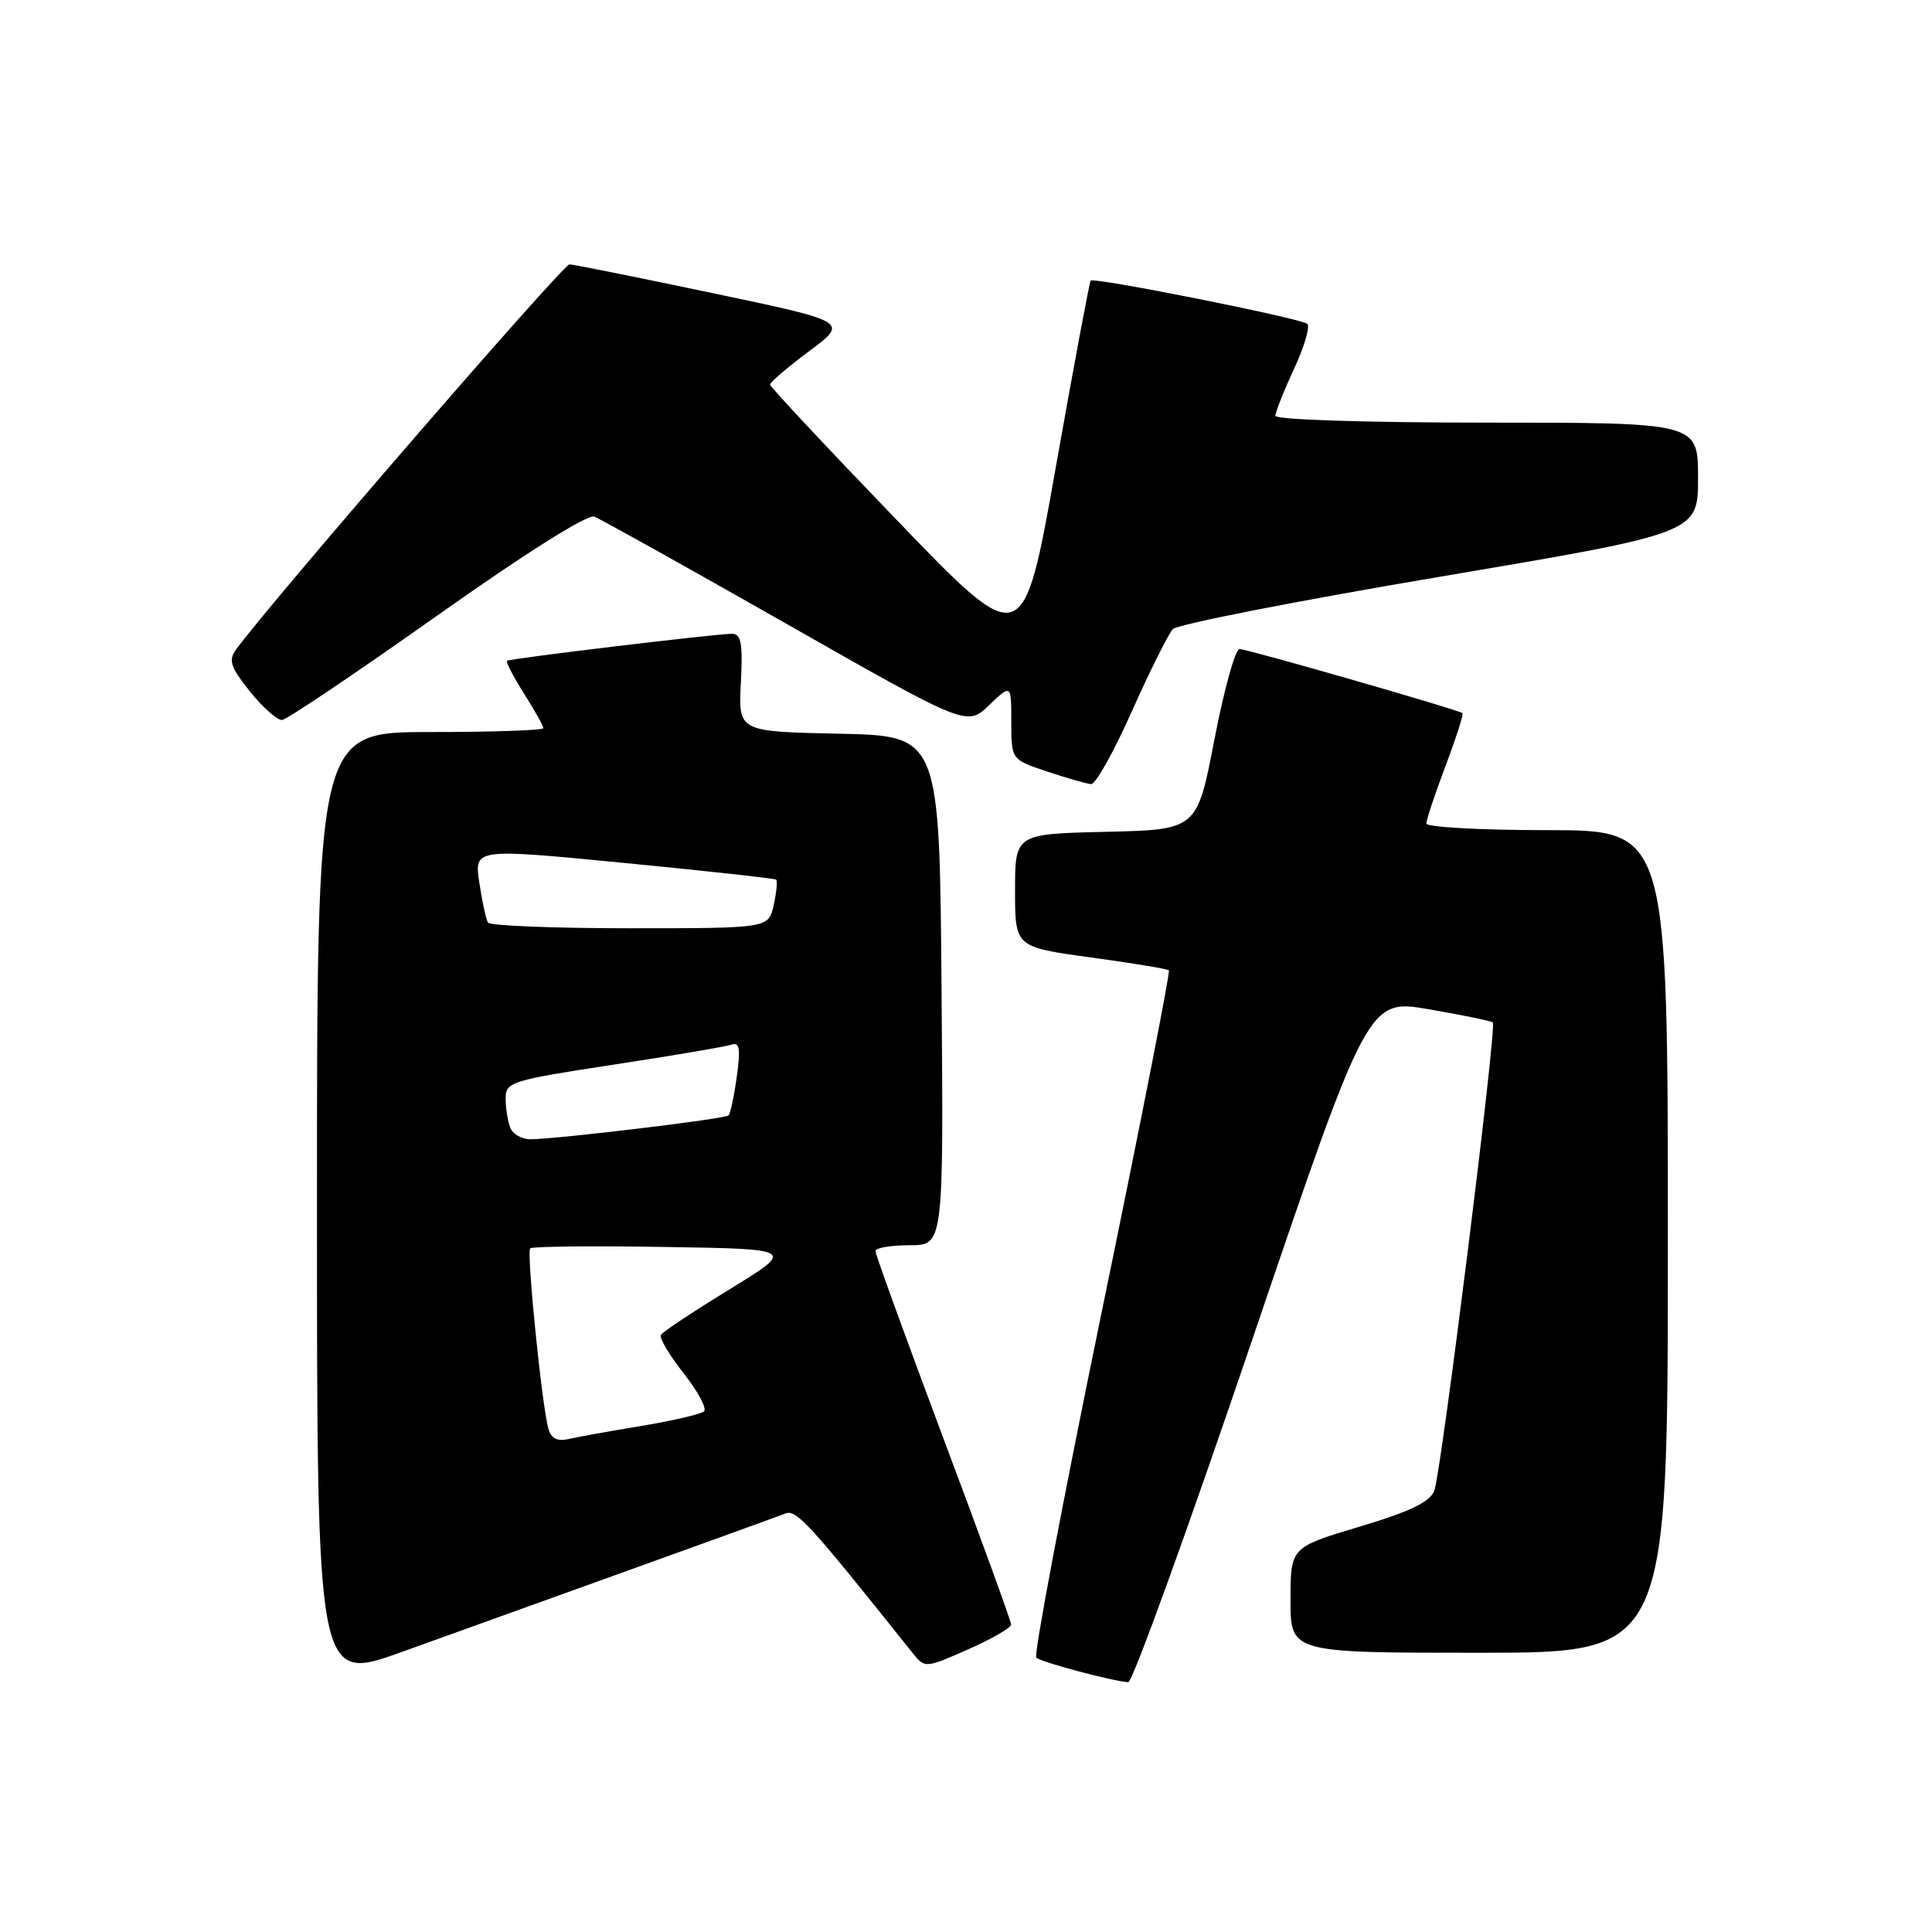 <?xml version="1.0" encoding="UTF-8" standalone="no"?>
<!DOCTYPE svg PUBLIC "-//W3C//DTD SVG 1.1//EN" "http://www.w3.org/Graphics/SVG/1.1/DTD/svg11.dtd" >
<svg xmlns="http://www.w3.org/2000/svg" xmlns:xlink="http://www.w3.org/1999/xlink" version="1.1" viewBox="0 0 256 256">
 <g >
 <path fill="currentColor"
d=" M 83.50 208.00 C 93.95 204.24 103.20 200.89 104.06 200.55 C 105.52 199.97 107.14 201.75 121.03 219.16 C 122.54 221.04 122.68 221.03 128.28 218.55 C 131.43 217.16 133.99 215.68 133.98 215.26 C 133.98 214.84 129.93 203.71 124.98 190.52 C 120.04 177.33 116.00 166.20 116.00 165.77 C 116.00 165.35 118.03 165.00 120.51 165.00 C 125.03 165.00 125.03 165.00 124.76 131.25 C 124.50 97.50 124.50 97.50 111.17 97.22 C 97.83 96.94 97.83 96.94 98.17 90.47 C 98.44 85.24 98.21 83.99 97.00 83.98 C 94.96 83.97 67.58 87.25 67.18 87.56 C 67.00 87.70 68.01 89.64 69.43 91.89 C 70.84 94.13 72.00 96.19 72.00 96.48 C 72.00 96.77 65.25 97.00 57.00 97.00 C 42.00 97.00 42.00 97.00 42.00 159.97 C 42.00 222.94 42.00 222.94 53.25 218.89 C 59.44 216.66 73.05 211.76 83.50 208.00 Z  M 165.88 177.66 C 181.27 132.34 181.27 132.34 189.37 133.74 C 193.83 134.51 197.63 135.29 197.81 135.48 C 198.36 136.03 190.95 195.30 190.05 197.54 C 189.46 199.03 186.81 200.30 180.12 202.30 C 171.00 205.03 171.00 205.03 171.00 212.02 C 171.00 219.00 171.00 219.00 196.00 219.00 C 221.00 219.00 221.00 219.00 221.00 164.50 C 221.00 110.00 221.00 110.00 205.00 110.00 C 196.20 110.00 189.00 109.60 189.00 109.12 C 189.00 108.63 190.14 105.20 191.54 101.49 C 192.94 97.78 193.95 94.63 193.79 94.50 C 193.27 94.05 165.27 86.00 164.24 86.00 C 163.68 86.00 162.19 91.39 160.92 97.97 C 158.62 109.94 158.62 109.94 146.56 110.22 C 134.50 110.50 134.50 110.50 134.50 117.99 C 134.50 125.49 134.50 125.49 144.50 126.86 C 150.00 127.61 154.67 128.38 154.88 128.57 C 155.09 128.77 151.07 149.19 145.96 173.96 C 140.85 198.74 136.96 219.29 137.31 219.64 C 137.90 220.23 147.27 222.74 149.50 222.90 C 150.05 222.94 157.42 202.58 165.88 177.66 Z  M 149.98 94.25 C 152.37 88.89 154.82 83.99 155.41 83.36 C 156.01 82.73 171.91 79.61 190.75 76.43 C 225.00 70.64 225.00 70.64 225.00 63.32 C 225.00 56.00 225.00 56.00 197.00 56.00 C 181.06 56.00 169.00 55.61 169.00 55.10 C 169.00 54.60 170.11 51.80 171.47 48.87 C 172.83 45.94 173.62 43.26 173.22 42.91 C 172.38 42.18 144.95 36.70 144.52 37.18 C 144.36 37.36 142.28 48.48 139.90 61.90 C 135.57 86.31 135.57 86.31 118.82 68.90 C 109.60 59.33 102.05 51.26 102.03 50.96 C 102.01 50.67 104.35 48.67 107.22 46.53 C 112.45 42.63 112.45 42.63 94.47 38.85 C 84.59 36.77 76.03 35.05 75.46 35.03 C 74.61 35.01 35.68 79.98 31.27 86.08 C 30.24 87.50 30.54 88.40 33.13 91.64 C 34.84 93.76 36.75 95.45 37.38 95.40 C 38.02 95.34 47.25 89.13 57.90 81.59 C 69.73 73.22 77.85 68.11 78.75 68.46 C 79.57 68.77 91.01 75.15 104.18 82.64 C 128.12 96.26 128.12 96.26 131.06 93.44 C 134.00 90.63 134.00 90.63 134.00 95.64 C 134.00 100.65 134.00 100.65 138.75 102.23 C 141.36 103.10 143.98 103.85 144.57 103.90 C 145.16 103.96 147.59 99.61 149.98 94.25 Z  M 72.67 189.33 C 71.81 186.34 69.75 165.91 70.25 165.41 C 70.51 165.16 78.51 165.07 88.05 165.23 C 105.38 165.50 105.38 165.50 96.71 170.82 C 91.94 173.74 87.83 176.46 87.58 176.87 C 87.33 177.27 88.69 179.57 90.59 181.97 C 92.49 184.38 93.70 186.65 93.28 187.02 C 92.85 187.39 89.12 188.25 85.00 188.94 C 80.88 189.62 76.53 190.40 75.34 190.68 C 73.84 191.02 73.03 190.61 72.67 189.33 Z  M 67.61 149.42 C 67.27 148.55 67.00 146.81 67.00 145.55 C 67.00 143.37 67.70 143.15 81.25 141.08 C 89.09 139.89 96.13 138.69 96.89 138.43 C 98.00 138.05 98.15 138.89 97.63 142.65 C 97.28 145.23 96.78 147.55 96.53 147.80 C 96.07 148.26 74.40 150.87 70.36 150.96 C 69.18 150.98 67.94 150.29 67.61 149.42 Z  M 64.66 122.25 C 64.40 121.84 63.89 119.45 63.51 116.95 C 62.83 112.41 62.83 112.41 82.67 114.34 C 93.58 115.40 102.66 116.40 102.85 116.56 C 103.03 116.73 102.89 118.24 102.52 119.93 C 101.84 123.00 101.84 123.00 83.48 123.00 C 73.38 123.00 64.91 122.66 64.66 122.25 Z "/>
</g>
</svg>
